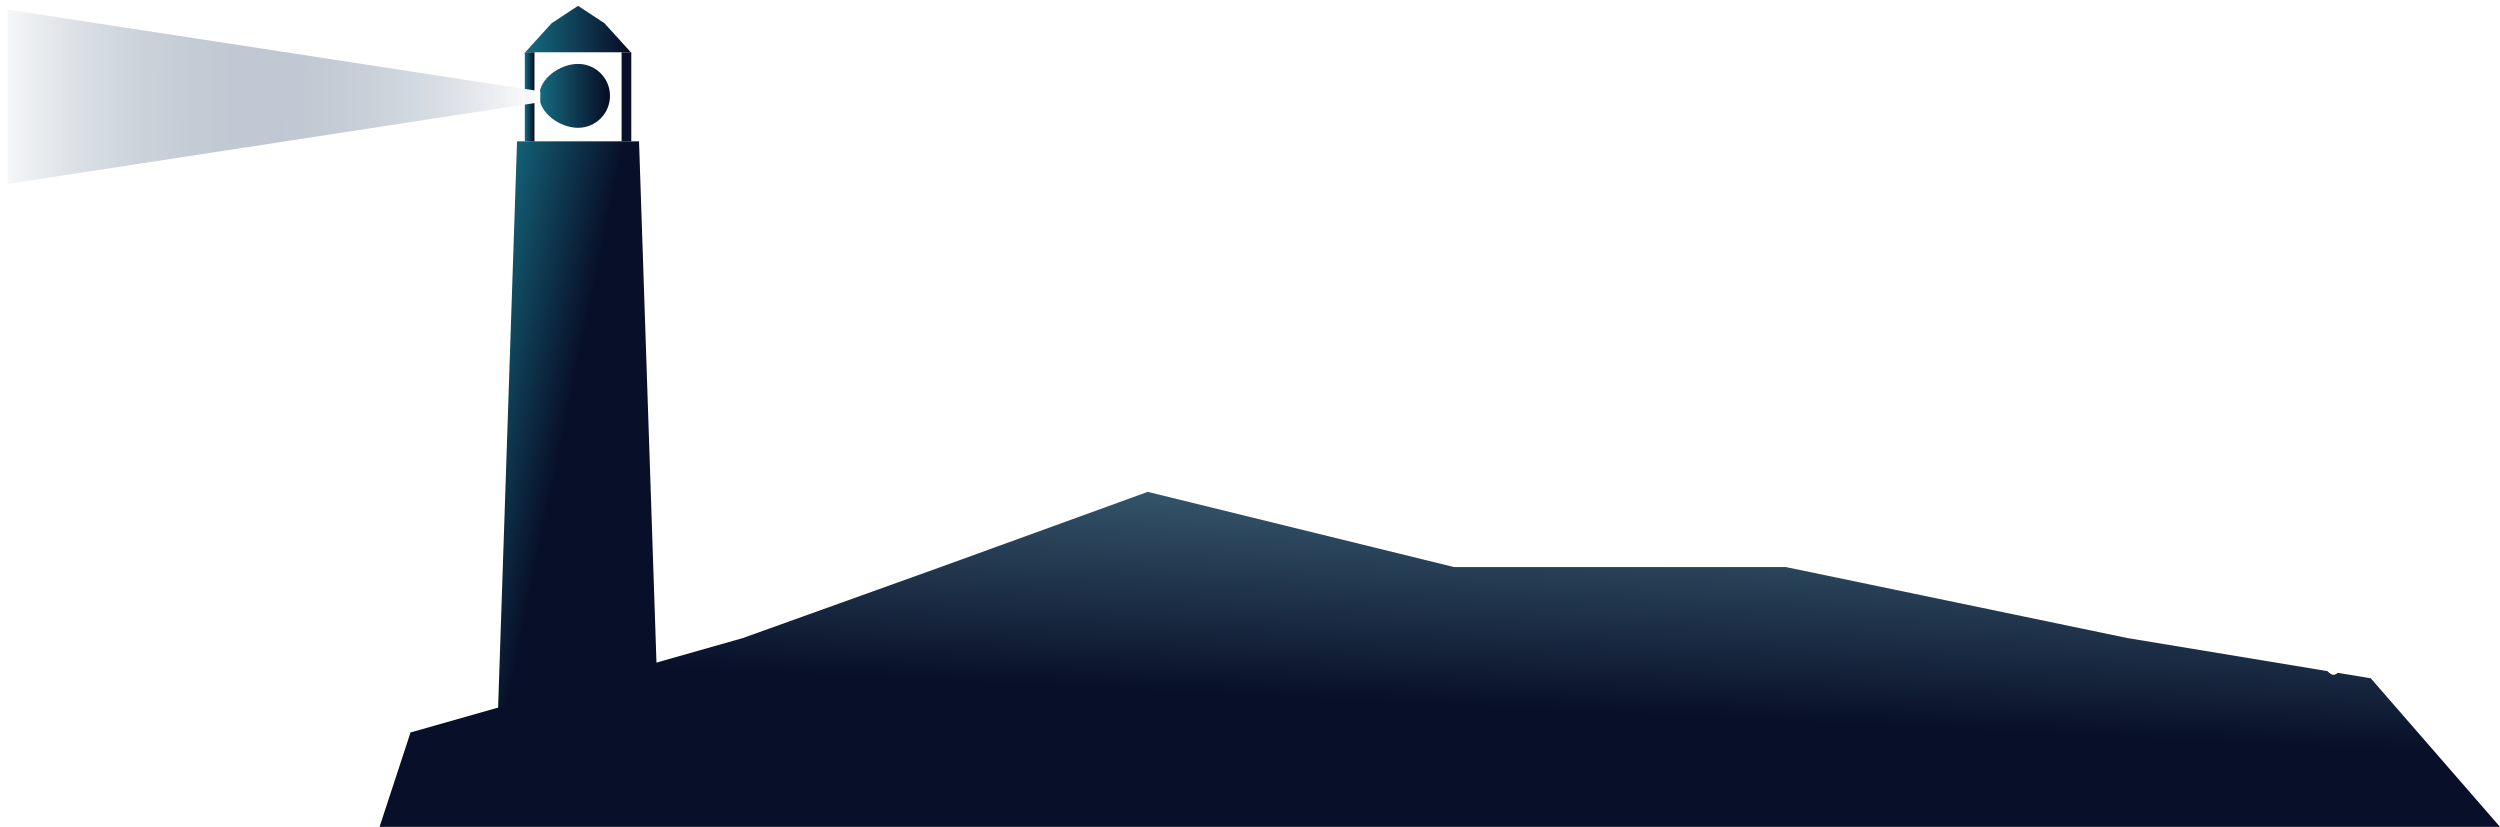 <svg width="1291" height="427" viewBox="0 0 1291 427" fill="none" xmlns="http://www.w3.org/2000/svg">
<path d="M267 73H330L340 372H257L267 73Z" fill="url(#paint0_linear_432_1088)"/>
<path d="M298.499 3L312.138 12L325.778 27H271.219L284.859 12L298.499 3Z" fill="url(#paint1_linear_432_1088)"/>
<rect x="271" y="27" width="5" height="46" fill="url(#paint2_linear_432_1088)"/>
<rect x="321" y="27" width="5" height="46" fill="#080F28"/>
<path d="M315 49.5C315 58.613 307.613 66 298.5 66C289.387 66 278.5 58.613 278.5 49.5C278.5 40.387 289.387 33 298.5 33C307.613 33 315 40.387 315 49.5Z" fill="url(#paint3_linear_432_1088)"/>
<g filter="url(#filter0_f_432_1088)">
<path d="M279 52.773L260.667 55.586L224 61.211L150.667 72.461L4 94.961L4 4.961L150.667 27.461L224 38.711L260.667 44.336L279 47.148L279 52.773Z" fill="url(#paint4_linear_432_1088)"/>
</g>
<path d="M211.995 378.245L383.603 329.491L485.745 292.824L592.686 254L750.812 292.824H922.192L1098.6 329.491L1224.28 350.278L1291 427H1190.46H1098.6H281.461H196L211.995 378.245Z" fill="url(#paint5_linear_432_1088)"/>
<g filter="url(#filter1_f_432_1088)">
<circle cx="1204.5" cy="328.932" r="6.973" fill="white"/>
<path d="M1211.29 334.975C1211.29 338.827 1208.91 348.365 1205.06 348.365C1201.21 348.365 1197.34 338.827 1197.34 334.975C1197.34 331.124 1200.47 328.002 1204.32 328.002C1208.17 328.002 1211.29 331.124 1211.29 334.975Z" fill="white"/>
<ellipse cx="1211.42" cy="335.756" rx="4.742" ry="2.417" transform="rotate(53.17 1211.42 335.756)" fill="white"/>
<ellipse cx="1197.99" cy="335.997" rx="4.742" ry="2.417" transform="rotate(111.499 1197.99 335.997)" fill="white"/>
</g>
<circle cx="1204.5" cy="328.932" r="6.973" fill="white"/>
<path d="M1211.28 334.975C1211.28 338.827 1208.9 348.365 1205.05 348.365C1201.2 348.365 1197.34 338.827 1197.34 334.975C1197.34 331.124 1200.46 328.002 1204.31 328.002C1208.16 328.002 1211.28 331.124 1211.28 334.975Z" fill="white"/>
<ellipse cx="1211.07" cy="335.021" rx="4.742" ry="2.417" transform="rotate(45 1211.07 335.021)" fill="white"/>
<ellipse cx="1198.35" cy="336.431" rx="4.742" ry="2.417" transform="rotate(99.707 1198.35 336.431)" fill="white"/>
<defs>
<filter id="filter0_f_432_1088" x="0" y="0.961" width="283" height="98" filterUnits="userSpaceOnUse" color-interpolation-filters="sRGB">
<feFlood flood-opacity="0" result="BackgroundImageFix"/>
<feBlend mode="normal" in="SourceGraphic" in2="BackgroundImageFix" result="shape"/>
<feGaussianBlur stdDeviation="2" result="effect1_foregroundBlur_432_1088"/>
</filter>
<filter id="filter1_f_432_1088" x="1165.15" y="291.959" width="79.711" height="86.406" filterUnits="userSpaceOnUse" color-interpolation-filters="sRGB">
<feFlood flood-opacity="0" result="BackgroundImageFix"/>
<feBlend mode="normal" in="SourceGraphic" in2="BackgroundImageFix" result="shape"/>
<feGaussianBlur stdDeviation="15" result="effect1_foregroundBlur_432_1088"/>
</filter>
<linearGradient id="paint0_linear_432_1088" x1="230" y1="189.458" x2="295.849" y2="203.222" gradientUnits="userSpaceOnUse">
<stop stop-color="#167388"/>
<stop offset="1" stop-color="#080F28"/>
</linearGradient>
<linearGradient id="paint1_linear_432_1088" x1="267.603" y1="15.627" x2="323.149" y2="15.627" gradientUnits="userSpaceOnUse">
<stop stop-color="#167388"/>
<stop offset="1" stop-color="#080F28"/>
</linearGradient>
<linearGradient id="paint2_linear_432_1088" x1="270.669" y1="51.203" x2="275.759" y2="51.203" gradientUnits="userSpaceOnUse">
<stop stop-color="#167388"/>
<stop offset="1" stop-color="#080F28"/>
</linearGradient>
<linearGradient id="paint3_linear_432_1088" x1="276.081" y1="50.363" x2="313.241" y2="50.363" gradientUnits="userSpaceOnUse">
<stop stop-color="#167388"/>
<stop offset="1" stop-color="#080F28"/>
</linearGradient>
<linearGradient id="paint4_linear_432_1088" x1="279" y1="49.961" x2="4" y2="49.915" gradientUnits="userSpaceOnUse">
<stop stop-color="white"/>
<stop offset="1" stop-color="#0B2C53" stop-opacity="0.04"/>
</linearGradient>
<linearGradient id="paint5_linear_432_1088" x1="714.5" y1="91.961" x2="701.5" y2="362.458" gradientUnits="userSpaceOnUse">
<stop offset="0.046" stop-color="#76BCCC"/>
<stop offset="1" stop-color="#080F28"/>
</linearGradient>
</defs>
</svg>
